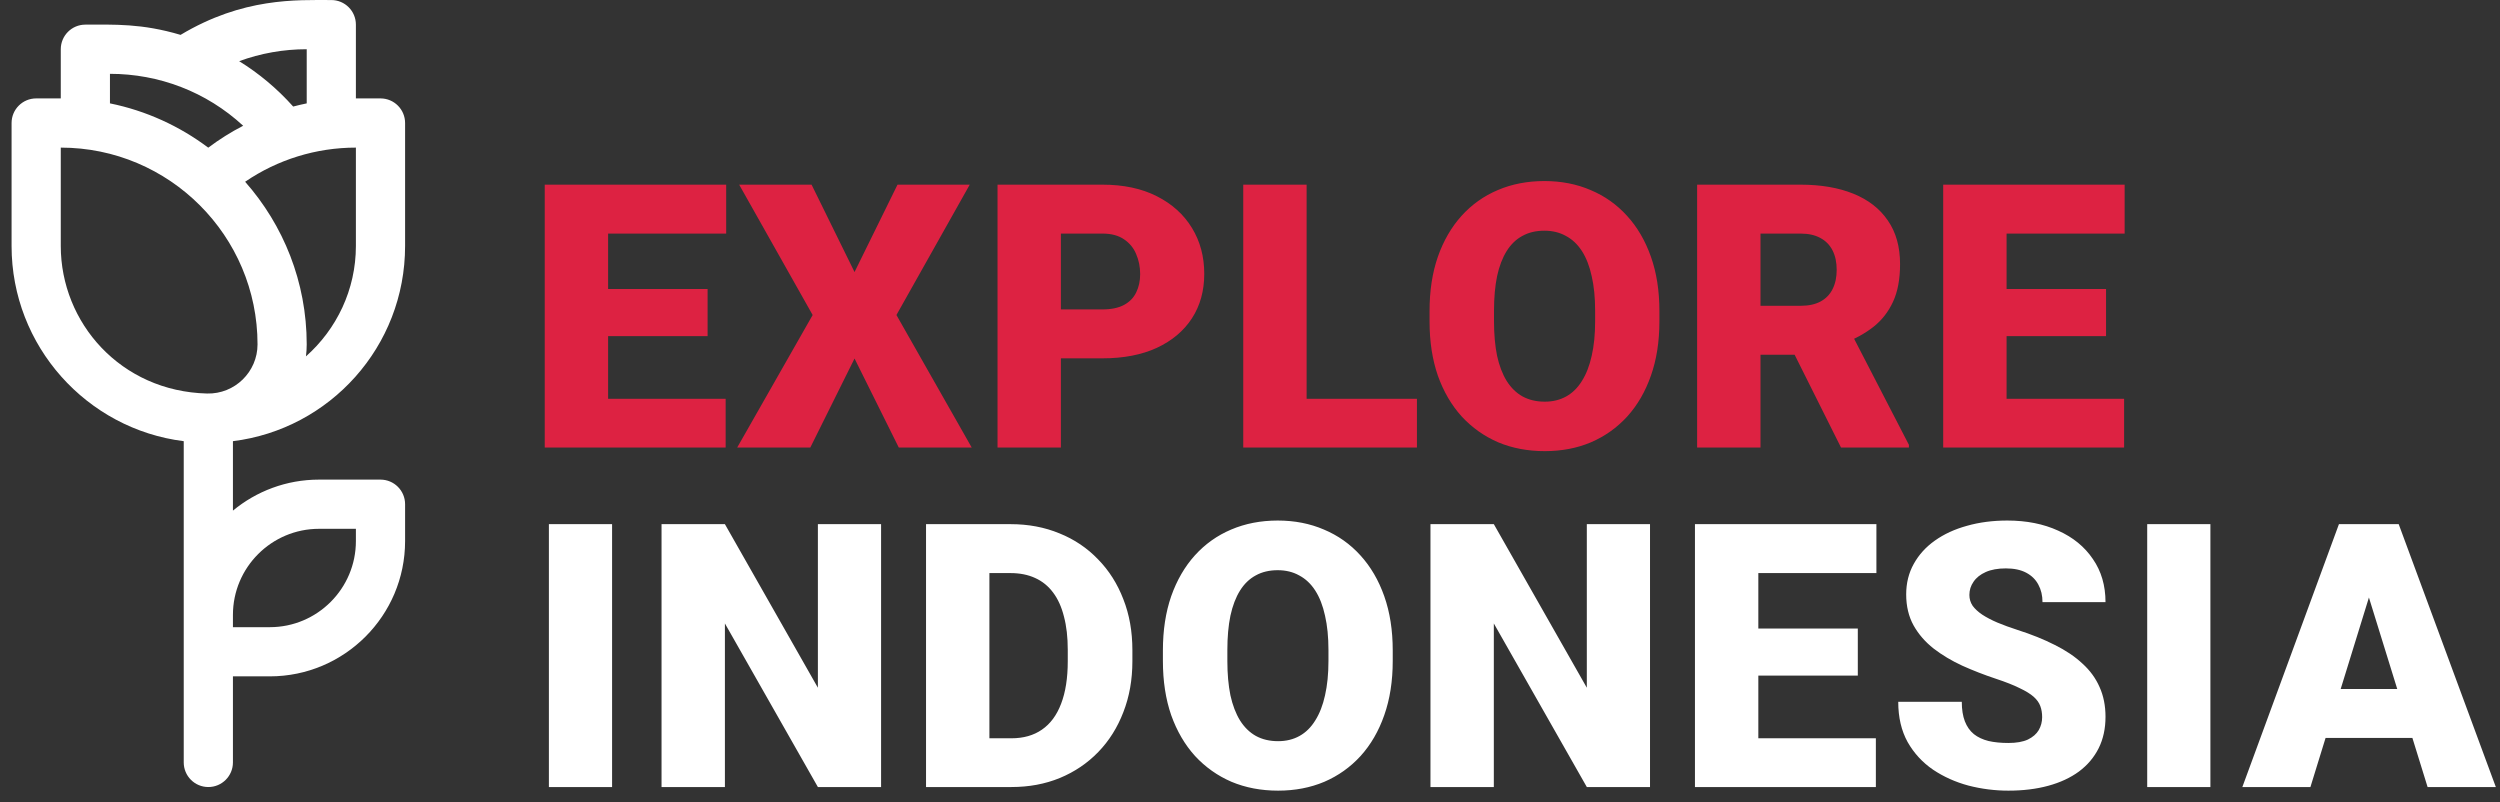 <svg width="162" height="52" viewBox="0 0 162 52" fill="none" xmlns="http://www.w3.org/2000/svg">
<rect x="0" y="0" width="162" height="52" fill="#333333" stroke="none"/>
<g clip-path="url(#clip0_12_353)">
<path d="M26.25 15.939V7.971C26.25 7.091 25.537 6.377 24.656 6.377H23.062V1.596C23.062 0.716 22.349 0.003 21.469 0.003C19.212 0.003 15.757 -0.17 11.701 2.26C9.179 1.509 7.396 1.596 5.531 1.596C4.651 1.596 3.938 2.31 3.938 3.19V6.377H2.344C1.464 6.377 0.75 7.091 0.75 7.971V15.939C0.75 22.43 5.625 27.803 11.906 28.589V49.406C11.906 50.286 12.62 51 13.5 51C14.38 51 15.094 50.286 15.094 49.406V43.828H17.484C22.318 43.828 26.25 39.896 26.25 35.063V32.673C26.25 31.793 25.537 31.079 24.656 31.079H20.672C18.555 31.079 16.61 31.834 15.094 33.088V28.588C21.365 27.812 26.25 22.466 26.25 15.939V15.939ZM23.062 15.939C23.062 18.776 21.808 21.337 19.826 23.093C19.857 22.838 19.875 22.578 19.875 22.314C19.875 18.278 18.366 14.589 15.884 11.778C17.988 10.342 20.483 9.565 23.062 9.565V15.939ZM19.875 3.19V6.699C19.581 6.759 19.288 6.827 18.998 6.904C17.964 5.746 16.785 4.76 15.497 3.964C16.889 3.455 18.366 3.19 19.875 3.19V3.19ZM7.125 4.784C10.291 4.784 13.366 5.94 15.757 8.149C14.968 8.556 14.211 9.031 13.495 9.569C11.642 8.176 9.477 7.177 7.125 6.698V4.784ZM3.938 15.939V9.565C10.968 9.565 16.688 15.284 16.688 22.314C16.688 24.095 15.217 25.546 13.416 25.5C7.817 25.362 3.938 20.913 3.938 15.939ZM20.672 34.267H23.062V35.063C23.062 38.139 20.56 40.641 17.484 40.641H15.094V39.844C15.094 36.769 17.596 34.267 20.672 34.267Z" fill="white"/>
</g>
<path d="M47.022 25.841V29H37.943V25.841H47.022ZM39.405 11.966V29H35.299V11.966H39.405ZM45.852 18.728V21.781H37.943V18.728H45.852ZM47.057 11.966V15.136H37.943V11.966H47.057ZM52.59 11.966L55.374 17.628L58.159 11.966H62.839L58.089 20.413L62.967 29H58.241L55.374 23.232L52.508 29H47.77L52.66 20.413L47.898 11.966H52.59ZM71.437 23.22H67.202V20.05H71.437C72.014 20.05 72.482 19.952 72.841 19.757C73.2 19.562 73.461 19.293 73.625 18.95C73.797 18.599 73.882 18.205 73.882 17.768C73.882 17.3 73.797 16.868 73.625 16.47C73.461 16.072 73.2 15.752 72.841 15.511C72.482 15.261 72.014 15.136 71.437 15.136H68.746V29H64.64V11.966H71.437C72.802 11.966 73.976 12.215 74.959 12.714C75.949 13.213 76.71 13.9 77.24 14.773C77.77 15.639 78.036 16.63 78.036 17.745C78.036 18.845 77.77 19.804 77.24 20.623C76.71 21.442 75.949 22.082 74.959 22.542C73.976 22.994 72.802 23.22 71.437 23.22ZM91.817 25.841V29H83.206V25.841H91.817ZM84.669 11.966V29H80.562V11.966H84.669ZM107.529 20.143V20.834C107.529 22.136 107.346 23.306 106.979 24.344C106.62 25.373 106.109 26.255 105.446 26.988C104.783 27.713 104 28.271 103.095 28.661C102.19 29.043 101.192 29.234 100.1 29.234C99 29.234 97.994 29.043 97.081 28.661C96.177 28.271 95.389 27.713 94.718 26.988C94.055 26.255 93.54 25.373 93.174 24.344C92.815 23.306 92.635 22.136 92.635 20.834V20.143C92.635 18.841 92.815 17.671 93.174 16.634C93.54 15.596 94.051 14.715 94.706 13.989C95.369 13.256 96.153 12.699 97.058 12.316C97.97 11.927 98.977 11.732 100.076 11.732C101.168 11.732 102.167 11.927 103.071 12.316C103.984 12.699 104.772 13.256 105.435 13.989C106.098 14.715 106.612 15.596 106.979 16.634C107.346 17.671 107.529 18.841 107.529 20.143ZM103.364 20.834V20.12C103.364 19.278 103.29 18.537 103.142 17.897C103.001 17.25 102.791 16.708 102.51 16.271C102.229 15.834 101.882 15.507 101.469 15.288C101.063 15.062 100.599 14.949 100.076 14.949C99.53 14.949 99.055 15.062 98.649 15.288C98.243 15.507 97.904 15.834 97.631 16.271C97.358 16.708 97.151 17.25 97.011 17.897C96.879 18.537 96.812 19.278 96.812 20.12V20.834C96.812 21.668 96.879 22.409 97.011 23.057C97.151 23.696 97.358 24.238 97.631 24.683C97.912 25.128 98.255 25.463 98.661 25.689C99.074 25.915 99.554 26.028 100.1 26.028C100.622 26.028 101.086 25.915 101.492 25.689C101.898 25.463 102.237 25.128 102.51 24.683C102.791 24.238 103.001 23.696 103.142 23.057C103.29 22.409 103.364 21.668 103.364 20.834ZM109.974 11.966H116.677C117.988 11.966 119.126 12.161 120.094 12.55C121.061 12.941 121.806 13.518 122.328 14.282C122.859 15.046 123.124 15.99 123.124 17.113C123.124 18.088 122.972 18.903 122.667 19.558C122.363 20.214 121.938 20.756 121.392 21.185C120.854 21.606 120.226 21.953 119.509 22.226L118.163 22.986H112.536L112.512 19.816H116.677C117.2 19.816 117.633 19.722 117.976 19.535C118.319 19.348 118.577 19.083 118.748 18.739C118.928 18.389 119.017 17.971 119.017 17.488C119.017 16.996 118.928 16.575 118.748 16.224C118.569 15.873 118.304 15.604 117.953 15.417C117.609 15.23 117.184 15.136 116.677 15.136H114.08V29H109.974V11.966ZM119.298 29L115.531 21.465L119.883 21.442L123.697 28.825V29H119.298ZM137.642 25.841V29H128.563V25.841H137.642ZM130.026 11.966V29H125.919V11.966H130.026ZM136.472 18.728V21.781H128.563V18.728H136.472ZM137.677 11.966V15.136H128.563V11.966H137.677Z" fill="#DD2242"/>
<path d="M39.663 33.965V51H35.568V33.965H39.663ZM57.094 33.965V51H52.999L46.974 40.4V51H42.868V33.965H46.974L52.999 44.565V33.965H57.094ZM65.541 51H61.762L61.785 47.841H65.541C66.321 47.841 66.98 47.654 67.518 47.28C68.064 46.905 68.477 46.347 68.758 45.606C69.047 44.858 69.191 43.937 69.191 42.845V42.108C69.191 41.289 69.109 40.572 68.945 39.956C68.789 39.332 68.555 38.813 68.243 38.4C67.931 37.978 67.541 37.663 67.073 37.452C66.613 37.241 66.083 37.136 65.482 37.136H61.691V33.965H65.482C66.636 33.965 67.693 34.164 68.653 34.562C69.62 34.952 70.454 35.514 71.156 36.247C71.866 36.972 72.412 37.834 72.794 38.833C73.184 39.823 73.379 40.923 73.379 42.132V42.845C73.379 44.047 73.184 45.146 72.794 46.145C72.412 47.143 71.87 48.005 71.168 48.73C70.466 49.456 69.635 50.017 68.676 50.415C67.725 50.805 66.679 51 65.541 51ZM64.113 33.965V51H60.007V33.965H64.113ZM90.249 42.144V42.834C90.249 44.136 90.066 45.306 89.7 46.344C89.341 47.373 88.83 48.255 88.167 48.988C87.504 49.713 86.72 50.271 85.815 50.661C84.91 51.043 83.912 51.234 82.82 51.234C81.72 51.234 80.714 51.043 79.802 50.661C78.897 50.271 78.109 49.713 77.438 48.988C76.775 48.255 76.261 47.373 75.894 46.344C75.535 45.306 75.356 44.136 75.356 42.834V42.144C75.356 40.841 75.535 39.671 75.894 38.634C76.261 37.596 76.772 36.715 77.427 35.989C78.09 35.256 78.874 34.699 79.778 34.316C80.691 33.926 81.697 33.731 82.797 33.731C83.889 33.731 84.887 33.926 85.792 34.316C86.704 34.699 87.492 35.256 88.155 35.989C88.818 36.715 89.333 37.596 89.7 38.634C90.066 39.671 90.249 40.841 90.249 42.144ZM86.084 42.834V42.12C86.084 41.278 86.01 40.537 85.862 39.897C85.722 39.25 85.511 38.708 85.23 38.271C84.95 37.834 84.602 37.507 84.189 37.288C83.784 37.062 83.319 36.949 82.797 36.949C82.251 36.949 81.775 37.062 81.37 37.288C80.964 37.507 80.625 37.834 80.352 38.271C80.079 38.708 79.872 39.25 79.731 39.897C79.599 40.537 79.533 41.278 79.533 42.12V42.834C79.533 43.668 79.599 44.409 79.731 45.057C79.872 45.696 80.079 46.238 80.352 46.683C80.632 47.127 80.976 47.463 81.381 47.689C81.794 47.915 82.274 48.028 82.82 48.028C83.343 48.028 83.807 47.915 84.212 47.689C84.618 47.463 84.957 47.127 85.23 46.683C85.511 46.238 85.722 45.696 85.862 45.057C86.01 44.409 86.084 43.668 86.084 42.834ZM106.921 33.965V51H102.826L96.8 40.4V51H92.694V33.965H96.8L102.826 44.565V33.965H106.921ZM121.556 47.841V51H112.477V47.841H121.556ZM113.94 33.965V51H109.833V33.965H113.94ZM120.386 40.728V43.781H112.477V40.728H120.386ZM121.591 33.965V37.136H112.477V33.965H121.591ZM132.331 46.472C132.331 46.207 132.292 45.969 132.214 45.759C132.136 45.54 131.991 45.337 131.781 45.15C131.57 44.963 131.266 44.776 130.868 44.589C130.478 44.394 129.963 44.191 129.324 43.98C128.575 43.731 127.854 43.45 127.159 43.138C126.465 42.818 125.845 42.448 125.299 42.026C124.753 41.597 124.32 41.098 124.001 40.529C123.681 39.952 123.521 39.281 123.521 38.517C123.521 37.783 123.685 37.124 124.012 36.539C124.34 35.947 124.796 35.444 125.381 35.03C125.974 34.609 126.668 34.289 127.464 34.071C128.259 33.845 129.129 33.731 130.073 33.731C131.321 33.731 132.42 33.95 133.372 34.387C134.331 34.816 135.08 35.428 135.618 36.224C136.164 37.011 136.437 37.943 136.437 39.02H132.354C132.354 38.591 132.264 38.212 132.085 37.885C131.913 37.557 131.652 37.3 131.301 37.113C130.95 36.925 130.509 36.832 129.979 36.832C129.464 36.832 129.031 36.91 128.68 37.066C128.329 37.222 128.064 37.432 127.885 37.698C127.705 37.955 127.616 38.24 127.616 38.552C127.616 38.809 127.686 39.043 127.826 39.254C127.975 39.456 128.181 39.648 128.446 39.827C128.719 40.006 129.047 40.178 129.429 40.342C129.819 40.505 130.256 40.665 130.74 40.821C131.644 41.11 132.448 41.434 133.15 41.792C133.859 42.144 134.456 42.545 134.94 42.998C135.431 43.442 135.802 43.949 136.051 44.519C136.308 45.088 136.437 45.731 136.437 46.449C136.437 47.213 136.289 47.892 135.993 48.485C135.696 49.077 135.271 49.581 134.717 49.994C134.164 50.399 133.501 50.708 132.728 50.918C131.956 51.129 131.094 51.234 130.143 51.234C129.269 51.234 128.407 51.125 127.557 50.906C126.715 50.68 125.951 50.337 125.264 49.877C124.578 49.409 124.028 48.812 123.615 48.087C123.209 47.354 123.006 46.484 123.006 45.478H127.124C127.124 45.977 127.191 46.398 127.323 46.741C127.456 47.085 127.651 47.361 127.908 47.572C128.166 47.775 128.482 47.923 128.856 48.017C129.23 48.102 129.659 48.145 130.143 48.145C130.665 48.145 131.087 48.071 131.406 47.923C131.726 47.767 131.96 47.564 132.108 47.315C132.257 47.057 132.331 46.776 132.331 46.472ZM143.234 33.965V51H139.139V33.965H143.234ZM153.868 37.546L149.715 51H145.304L151.563 33.965H154.36L153.868 37.546ZM157.308 51L153.143 37.546L152.605 33.965H155.436L161.73 51H157.308ZM157.144 44.647V47.818H148.405V44.647H157.144Z" fill="white"/>
<defs>
<clipPath id="clip0_12_353">
<rect width="25.5" height="51" fill="white" transform="translate(0.75)"/>
</clipPath>
</defs>
</svg>
